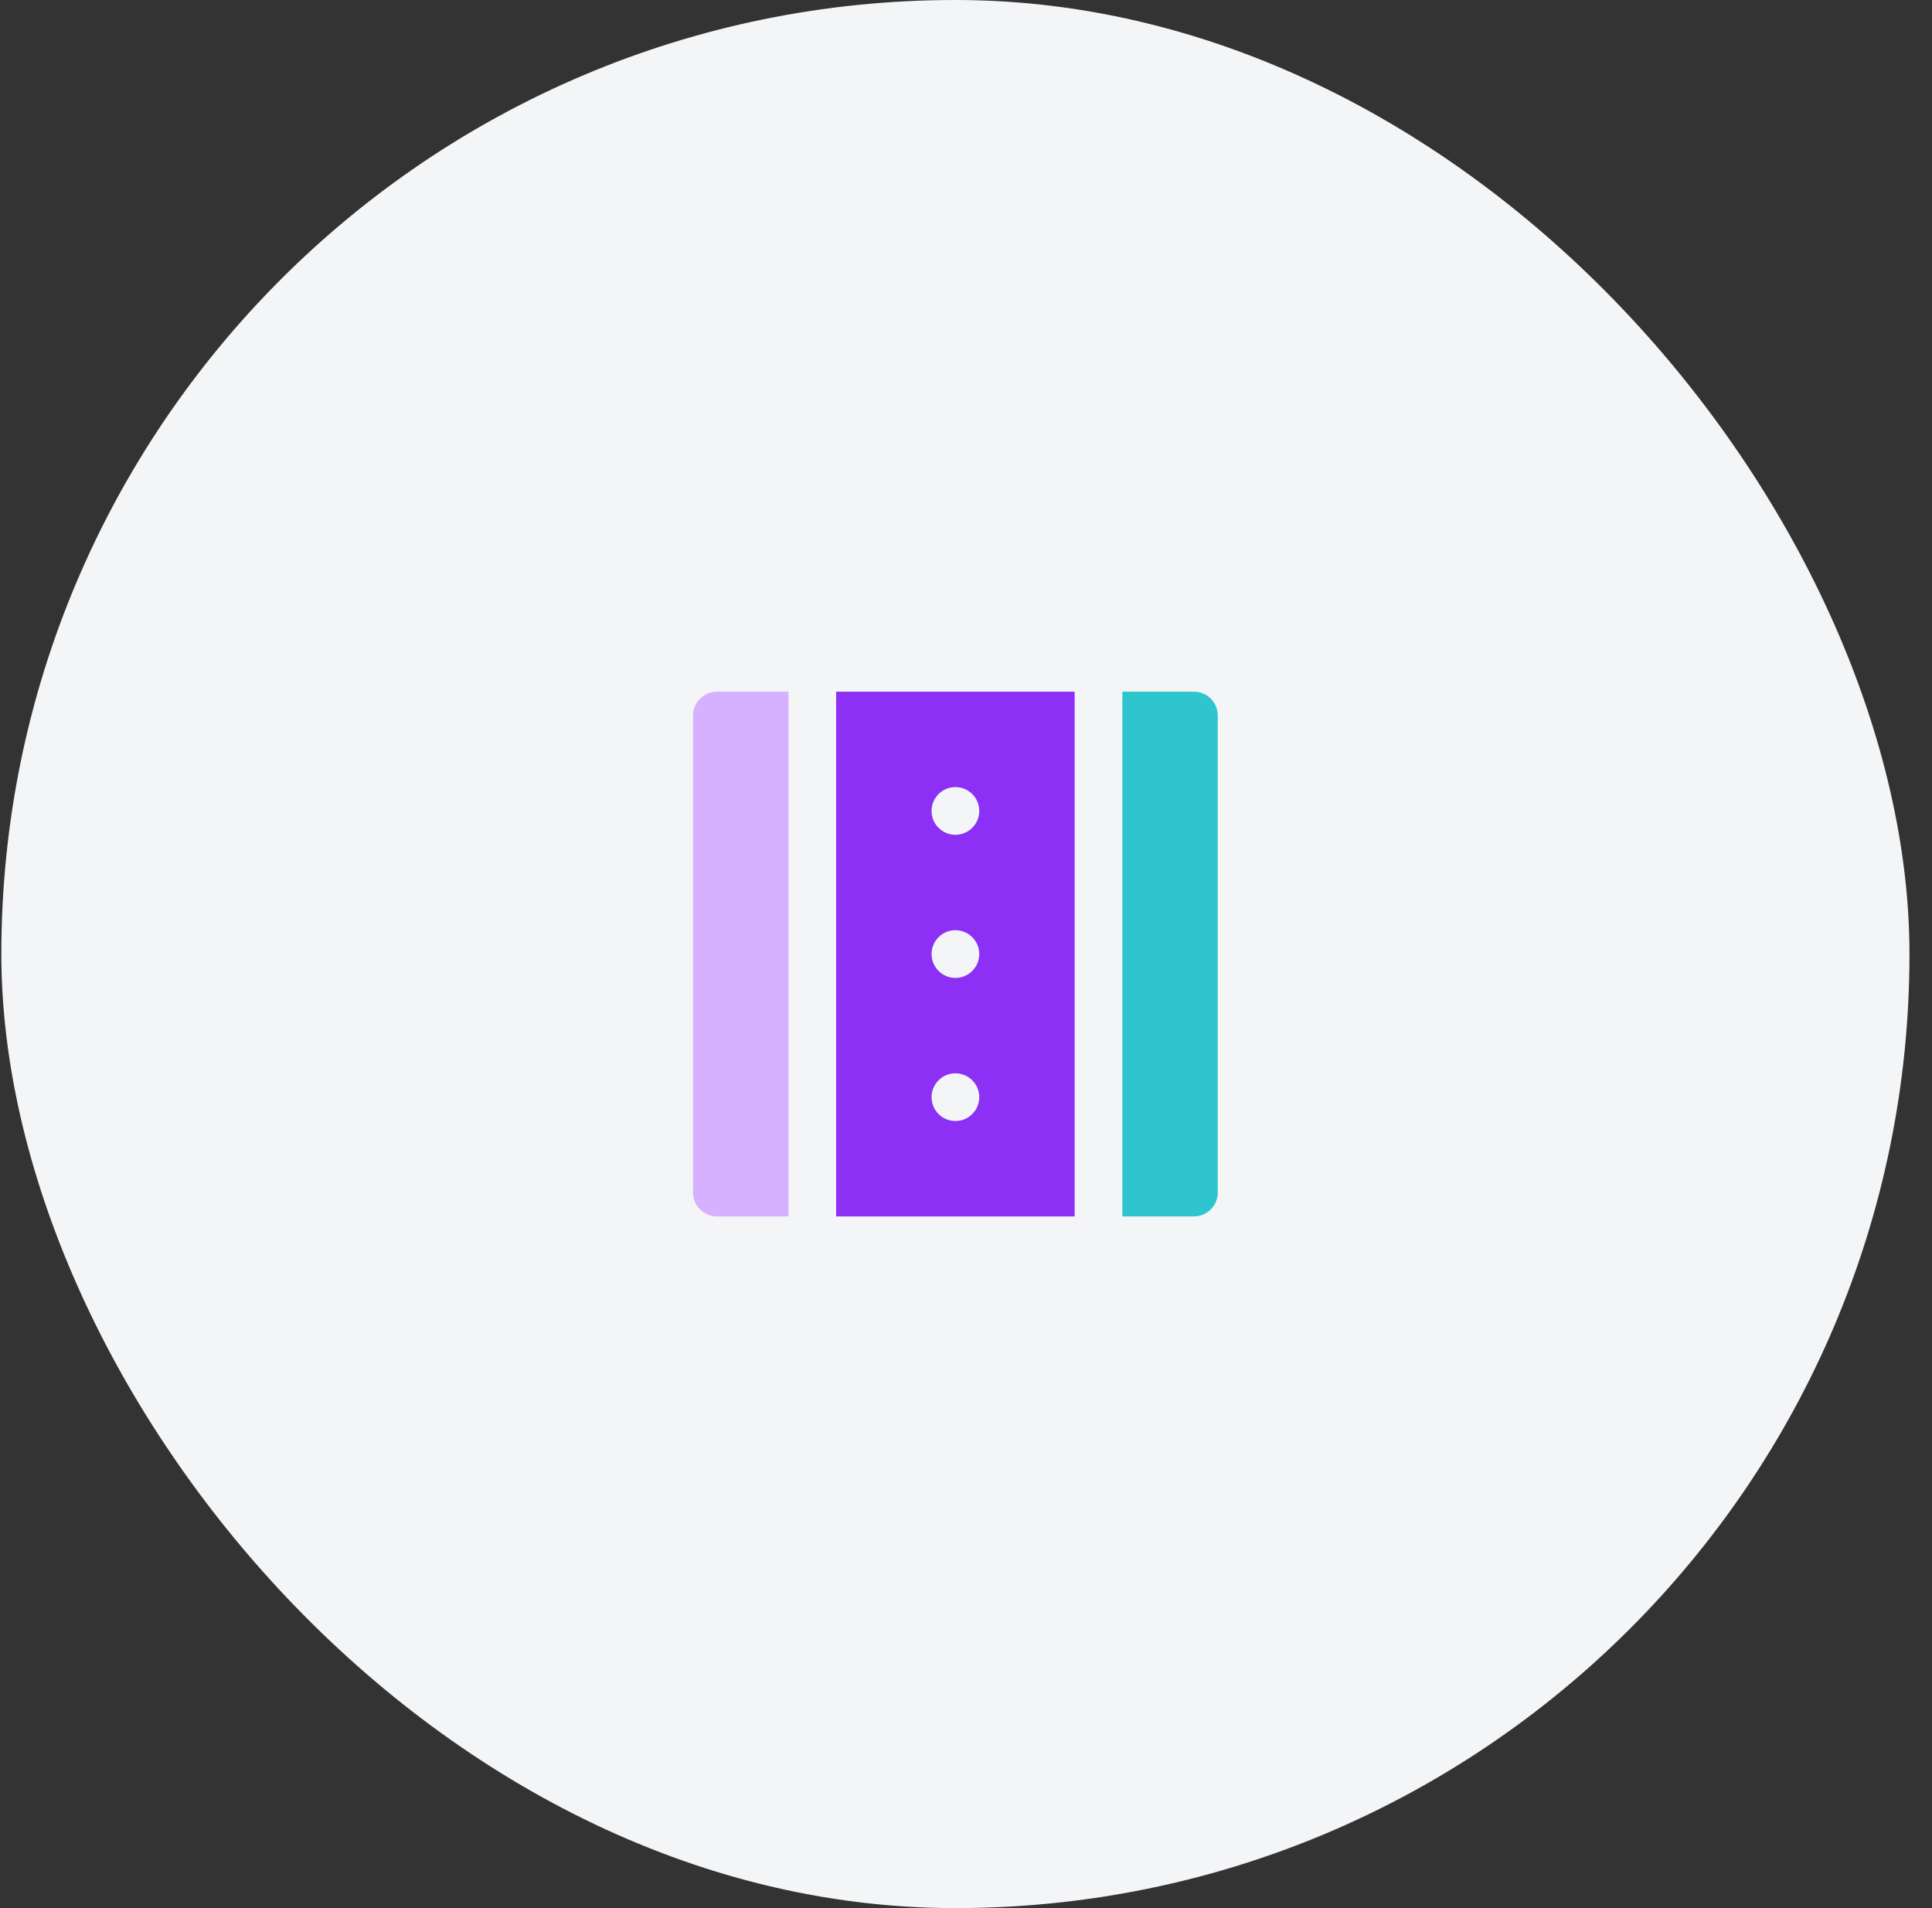 <svg width="81" height="80" viewBox="0 0 81 80" fill="none" xmlns="http://www.w3.org/2000/svg">
<rect x="0" y="0" width="81" height="80" fill="#333333" stroke="none"/>
<rect x="0.056" width="80" height="80" rx="40" fill="#F4F5F7"/>
<path d="M33.056 29H30.056C29.791 29 29.536 29.105 29.349 29.293C29.161 29.48 29.056 29.735 29.056 30V50C29.056 50.265 29.161 50.52 29.349 50.707C29.536 50.895 29.791 51 30.056 51H33.056V29Z" fill="#D6B1FF"/>
<path d="M35.056 51H45.056V29H35.056V51ZM40.056 47C39.791 47 39.536 46.895 39.349 46.707C39.161 46.52 39.056 46.265 39.056 46C39.056 45.735 39.161 45.48 39.349 45.293C39.536 45.105 39.791 45 40.056 45C40.321 45 40.575 45.105 40.763 45.293C40.95 45.48 41.056 45.735 41.056 46C41.056 46.265 40.95 46.52 40.763 46.707C40.575 46.895 40.321 47 40.056 47ZM40.056 33C40.321 33 40.575 33.105 40.763 33.293C40.95 33.48 41.056 33.735 41.056 34C41.056 34.265 40.95 34.52 40.763 34.707C40.575 34.895 40.321 35 40.056 35C39.791 35 39.536 34.895 39.349 34.707C39.161 34.52 39.056 34.265 39.056 34C39.056 33.735 39.161 33.48 39.349 33.293C39.536 33.105 39.791 33 40.056 33ZM40.056 39C40.321 39 40.575 39.105 40.763 39.293C40.95 39.48 41.056 39.735 41.056 40C41.056 40.265 40.95 40.52 40.763 40.707C40.575 40.895 40.321 41 40.056 41C39.791 41 39.536 40.895 39.349 40.707C39.161 40.52 39.056 40.265 39.056 40C39.056 39.735 39.161 39.48 39.349 39.293C39.536 39.105 39.791 39 40.056 39Z" fill="#8C30F5"/>
<path d="M50.056 29H47.056V51H50.056C50.321 51 50.575 50.895 50.763 50.707C50.95 50.52 51.056 50.265 51.056 50V30C51.056 29.735 50.95 29.48 50.763 29.293C50.575 29.105 50.321 29 50.056 29Z" fill="#2EC5CE"/>
</svg>
